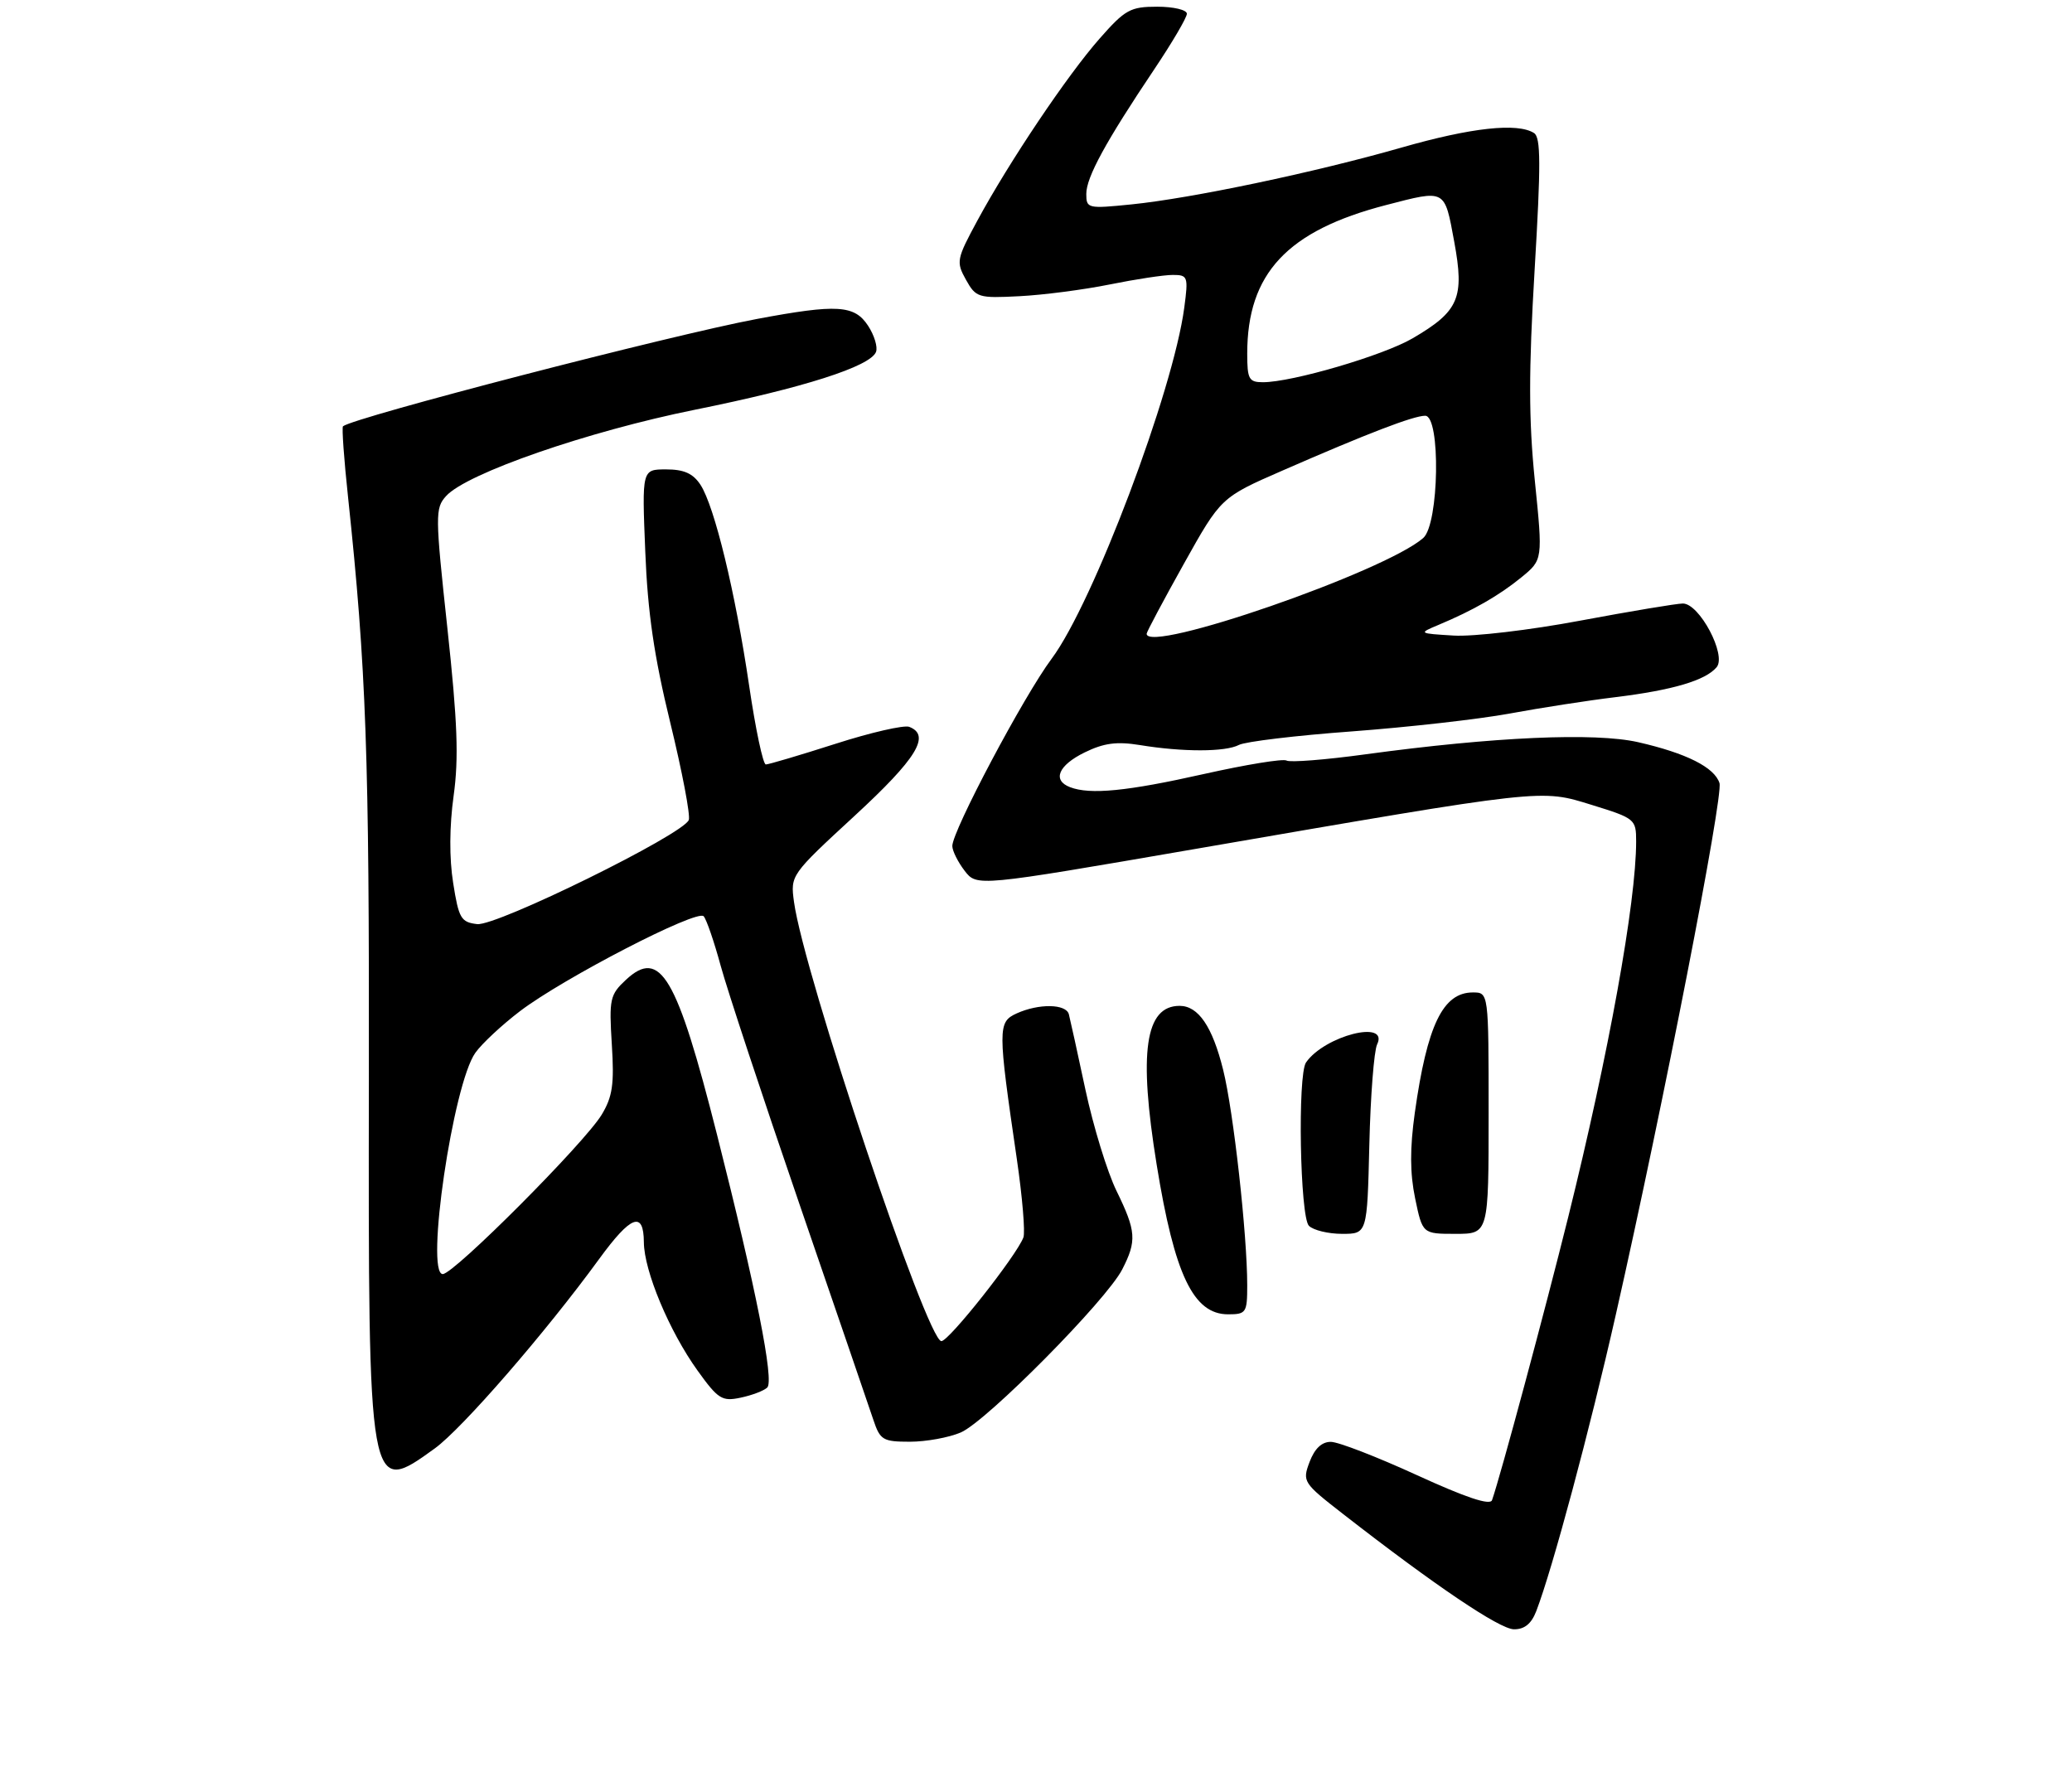 <?xml version="1.0" encoding="UTF-8" standalone="no"?>
<!DOCTYPE svg PUBLIC "-//W3C//DTD SVG 1.1//EN" "http://www.w3.org/Graphics/SVG/1.1/DTD/svg11.dtd" >
<svg xmlns="http://www.w3.org/2000/svg" xmlns:xlink="http://www.w3.org/1999/xlink" version="1.1" viewBox="0 0 309 265">
 <g >
 <path fill="currentColor"
d=" M 229.11 240.25 C 231.52 233.97 237.07 213.31 240.98 196.00 C 248.05 164.77 257.03 118.68 256.43 116.78 C 255.68 114.43 251.49 112.32 244.30 110.68 C 237.83 109.21 222.80 109.88 203.63 112.49 C 197.66 113.31 192.36 113.72 191.87 113.42 C 191.37 113.11 185.82 114.02 179.52 115.43 C 168.09 118.00 162.57 118.54 159.58 117.39 C 156.89 116.36 157.83 114.13 161.75 112.21 C 164.63 110.80 166.54 110.55 170.00 111.11 C 176.39 112.16 182.74 112.15 184.76 111.09 C 185.72 110.59 193.31 109.68 201.63 109.07 C 209.95 108.45 220.52 107.26 225.13 106.41 C 229.73 105.56 236.82 104.46 240.88 103.97 C 249.46 102.92 254.36 101.47 256.01 99.49 C 257.51 97.68 253.44 90.00 250.97 90.00 C 250.06 90.00 243.18 91.15 235.69 92.55 C 228.21 93.96 219.70 94.96 216.79 94.78 C 211.53 94.46 211.52 94.45 214.50 93.20 C 219.70 91.02 223.55 88.82 226.87 86.11 C 230.09 83.48 230.09 83.48 228.89 71.67 C 227.97 62.55 227.96 55.38 228.86 40.25 C 229.80 24.50 229.79 20.48 228.77 19.84 C 226.31 18.27 219.38 19.03 209.00 22.01 C 196.04 25.72 177.73 29.57 168.75 30.48 C 162.22 31.14 162.00 31.09 162.00 28.92 C 162.00 26.43 164.90 21.12 172.16 10.30 C 174.82 6.33 177.00 2.62 177.00 2.05 C 177.00 1.47 175.01 1.00 172.58 1.00 C 168.57 1.00 167.79 1.43 163.99 5.75 C 159.17 11.22 150.50 24.13 145.76 32.89 C 142.65 38.64 142.57 39.05 144.05 41.71 C 145.54 44.38 145.89 44.49 152.05 44.17 C 155.60 43.99 161.65 43.20 165.50 42.42 C 169.35 41.64 173.57 41.00 174.88 41.00 C 177.15 41.00 177.23 41.23 176.61 45.89 C 174.96 58.33 163.02 89.93 156.85 98.21 C 152.68 103.79 141.99 123.96 142.02 126.17 C 142.03 126.90 142.86 128.56 143.86 129.86 C 145.68 132.22 145.68 132.22 178.09 126.63 C 230.75 117.54 229.69 117.66 237.43 120.05 C 243.83 122.03 244.00 122.17 244.00 125.47 C 244.00 134.55 239.91 157.16 233.87 181.50 C 230.42 195.39 223.78 220.09 222.51 223.71 C 222.23 224.54 218.61 223.33 211.30 219.98 C 205.36 217.26 199.59 215.02 198.47 215.02 C 197.12 215.01 196.06 216.01 195.30 218.01 C 194.20 220.94 194.32 221.13 200.27 225.76 C 214.00 236.45 223.63 242.94 225.77 242.97 C 227.35 242.99 228.38 242.15 229.11 240.25 Z  M 64.84 216.00 C 68.95 213.02 81.36 198.72 89.33 187.78 C 94.10 181.23 95.99 180.52 96.02 185.25 C 96.05 189.53 99.81 198.52 104.02 204.38 C 107.09 208.65 107.67 209.02 110.45 208.43 C 112.13 208.08 113.92 207.40 114.42 206.92 C 115.48 205.93 112.75 192.18 106.93 169.21 C 100.93 145.52 98.47 141.35 93.34 146.12 C 90.96 148.34 90.82 148.98 91.24 155.73 C 91.62 161.70 91.35 163.54 89.73 166.23 C 87.18 170.45 67.69 190.00 66.03 190.00 C 63.39 190.00 67.56 161.66 70.89 157.00 C 71.87 155.62 74.87 152.83 77.55 150.79 C 84.03 145.86 103.98 135.55 104.94 136.64 C 105.36 137.11 106.50 140.43 107.47 144.00 C 108.44 147.57 113.72 163.55 119.20 179.50 C 124.68 195.45 129.65 209.96 130.25 211.75 C 131.25 214.75 131.67 215.00 135.70 215.00 C 138.10 215.00 141.51 214.38 143.28 213.62 C 147.10 211.99 165.02 193.89 167.36 189.30 C 169.55 185.03 169.44 183.60 166.51 177.60 C 165.13 174.79 163.05 168.00 161.87 162.50 C 160.70 157.00 159.58 151.94 159.40 151.25 C 158.98 149.69 154.91 149.63 151.61 151.13 C 148.78 152.42 148.79 153.36 151.64 172.83 C 152.47 178.52 152.91 183.78 152.62 184.54 C 151.57 187.29 141.52 200.00 140.39 200.00 C 138.26 200.00 119.86 145.17 118.41 134.50 C 117.87 130.52 117.91 130.46 127.43 121.68 C 136.72 113.12 138.85 109.65 135.59 108.39 C 134.81 108.10 129.85 109.23 124.57 110.93 C 119.29 112.62 114.63 114.00 114.21 114.00 C 113.79 114.00 112.67 108.71 111.72 102.25 C 109.67 88.36 106.56 75.50 104.46 72.29 C 103.35 70.60 102.00 70.00 99.34 70.00 C 95.73 70.00 95.73 70.00 96.23 82.25 C 96.59 91.36 97.55 97.91 99.96 107.78 C 101.74 115.08 102.98 121.60 102.72 122.28 C 101.89 124.45 74.06 138.14 71.16 137.81 C 68.75 137.53 68.41 136.96 67.58 131.67 C 66.99 127.99 67.02 123.21 67.65 118.67 C 68.43 113.04 68.23 107.69 66.72 93.69 C 64.89 76.78 64.88 75.79 66.53 73.97 C 69.58 70.59 87.71 64.31 103.65 61.10 C 119.77 57.85 129.81 54.65 130.64 52.48 C 130.92 51.76 130.39 50.00 129.46 48.58 C 127.43 45.48 124.85 45.32 112.86 47.57 C 100.12 49.96 52.77 62.24 51.15 63.57 C 50.96 63.73 51.30 68.50 51.91 74.18 C 54.62 99.68 55.08 112.66 55.01 160.84 C 54.92 223.03 54.94 223.17 64.84 216.00 Z  M 186.00 191.67 C 186.00 184.12 183.95 165.72 182.41 159.54 C 180.81 153.09 178.71 150.00 175.92 150.00 C 170.77 150.00 169.77 156.89 172.50 173.71 C 175.16 190.12 177.97 196.00 183.15 196.00 C 185.84 196.00 186.00 195.76 186.00 191.67 Z  M 204.21 170.75 C 204.38 163.46 204.91 156.71 205.37 155.75 C 207.18 152.00 197.54 154.45 194.77 158.44 C 193.49 160.27 193.87 181.47 195.20 182.80 C 195.86 183.46 198.09 184.00 200.15 184.00 C 203.89 184.00 203.89 184.00 204.21 170.75 Z  M 222.00 166.00 C 222.00 148.00 222.00 148.00 219.65 148.00 C 215.18 148.00 212.83 152.88 210.99 165.96 C 210.25 171.27 210.26 174.95 211.04 178.71 C 212.14 184.00 212.14 184.00 217.07 184.00 C 222.00 184.00 222.00 184.00 222.00 166.00 Z  M 171.00 94.51 C 171.00 94.24 173.49 89.56 176.54 84.10 C 182.08 74.18 182.08 74.18 191.29 70.16 C 203.92 64.64 210.80 62.00 212.54 62.00 C 214.87 62.00 214.62 78.15 212.25 80.23 C 206.52 85.26 171.00 97.56 171.00 94.51 Z  M 186.00 52.74 C 186.00 40.78 191.96 34.40 206.70 30.58 C 215.65 28.26 215.41 28.13 216.87 36.04 C 218.42 44.44 217.58 46.41 210.67 50.45 C 206.30 53.01 192.70 57.00 188.34 57.00 C 186.25 57.00 186.00 56.54 186.00 52.74 Z "/>
</g>
</svg>